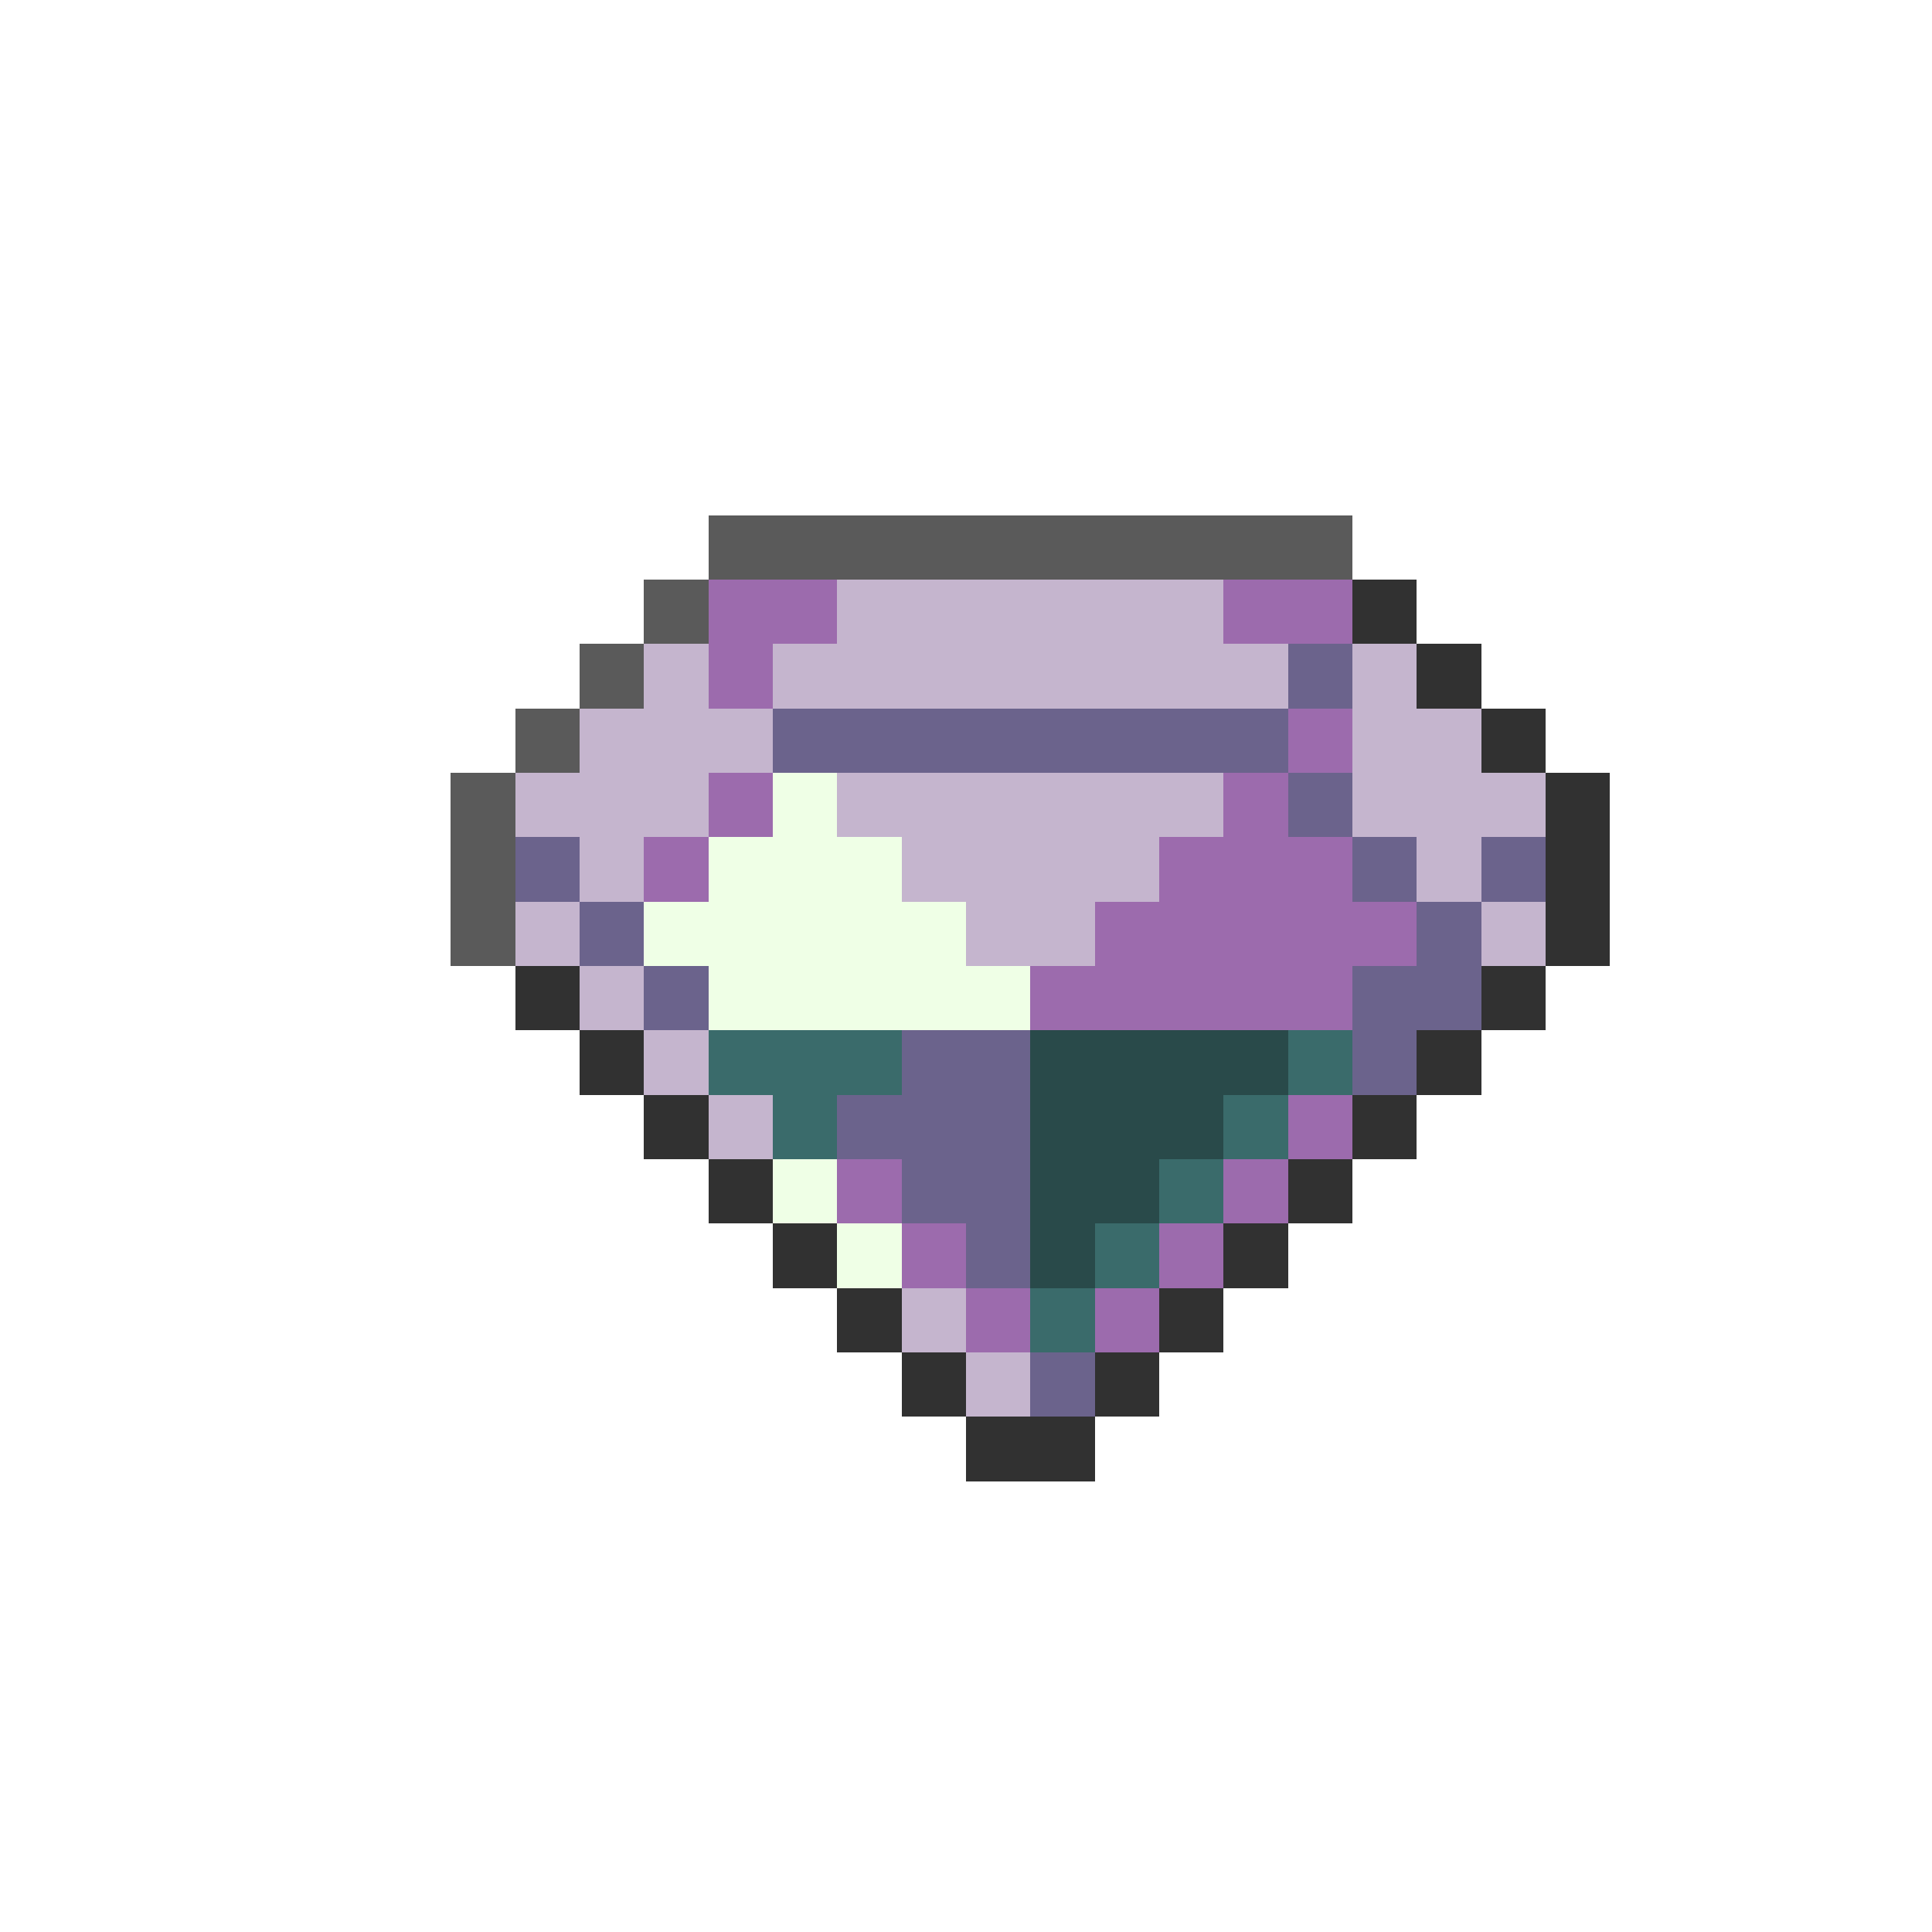 <svg xmlns="http://www.w3.org/2000/svg" viewBox="0 -0.5 30 30" shape-rendering="crispEdges">
<path stroke="#5a5a5a" d="M11 8h10M10 9h1M9 10h1M8 11h1M7 12h1M7 13h1M7 14h1" />
<path stroke="#9c6bad" d="M11 9h2M19 9h2M11 10h1M20 11h1M11 12h1M19 12h1M10 13h1M18 13h3M17 14h5M16 15h5M20 17h1M13 18h1M19 18h1M14 19h1M18 19h1M15 20h1M17 20h1" />
<path stroke="#c5b5ce" d="M13 9h6M10 10h1M12 10h8M21 10h1M9 11h3M21 11h2M8 12h3M13 12h6M21 12h3M9 13h1M14 13h4M22 13h1M8 14h1M15 14h2M23 14h1M9 15h1M10 16h1M11 17h1M14 20h1M15 21h1" />
<path stroke="#313131" d="M21 9h1M22 10h1M23 11h1M24 12h1M24 13h1M24 14h1M8 15h1M23 15h1M9 16h1M22 16h1M10 17h1M21 17h1M11 18h1M20 18h1M12 19h1M19 19h1M13 20h1M18 20h1M14 21h1M17 21h1M15 22h2" />
<path stroke="#6b638c" d="M20 10h1M12 11h8M20 12h1M8 13h1M21 13h1M23 13h1M9 14h1M22 14h1M10 15h1M21 15h2M14 16h2M21 16h1M13 17h3M14 18h2M15 19h1M16 21h1" />
<path stroke="#efffe6" d="M12 12h1M11 13h3M10 14h5M11 15h5M12 18h1M13 19h1" />
<path stroke="#3a6b6b" d="M11 16h3M20 16h1M12 17h1M19 17h1M18 18h1M17 19h1M16 20h1" />
<path stroke="#294a4a" d="M16 16h4M16 17h3M16 18h2M16 19h1" />
</svg>